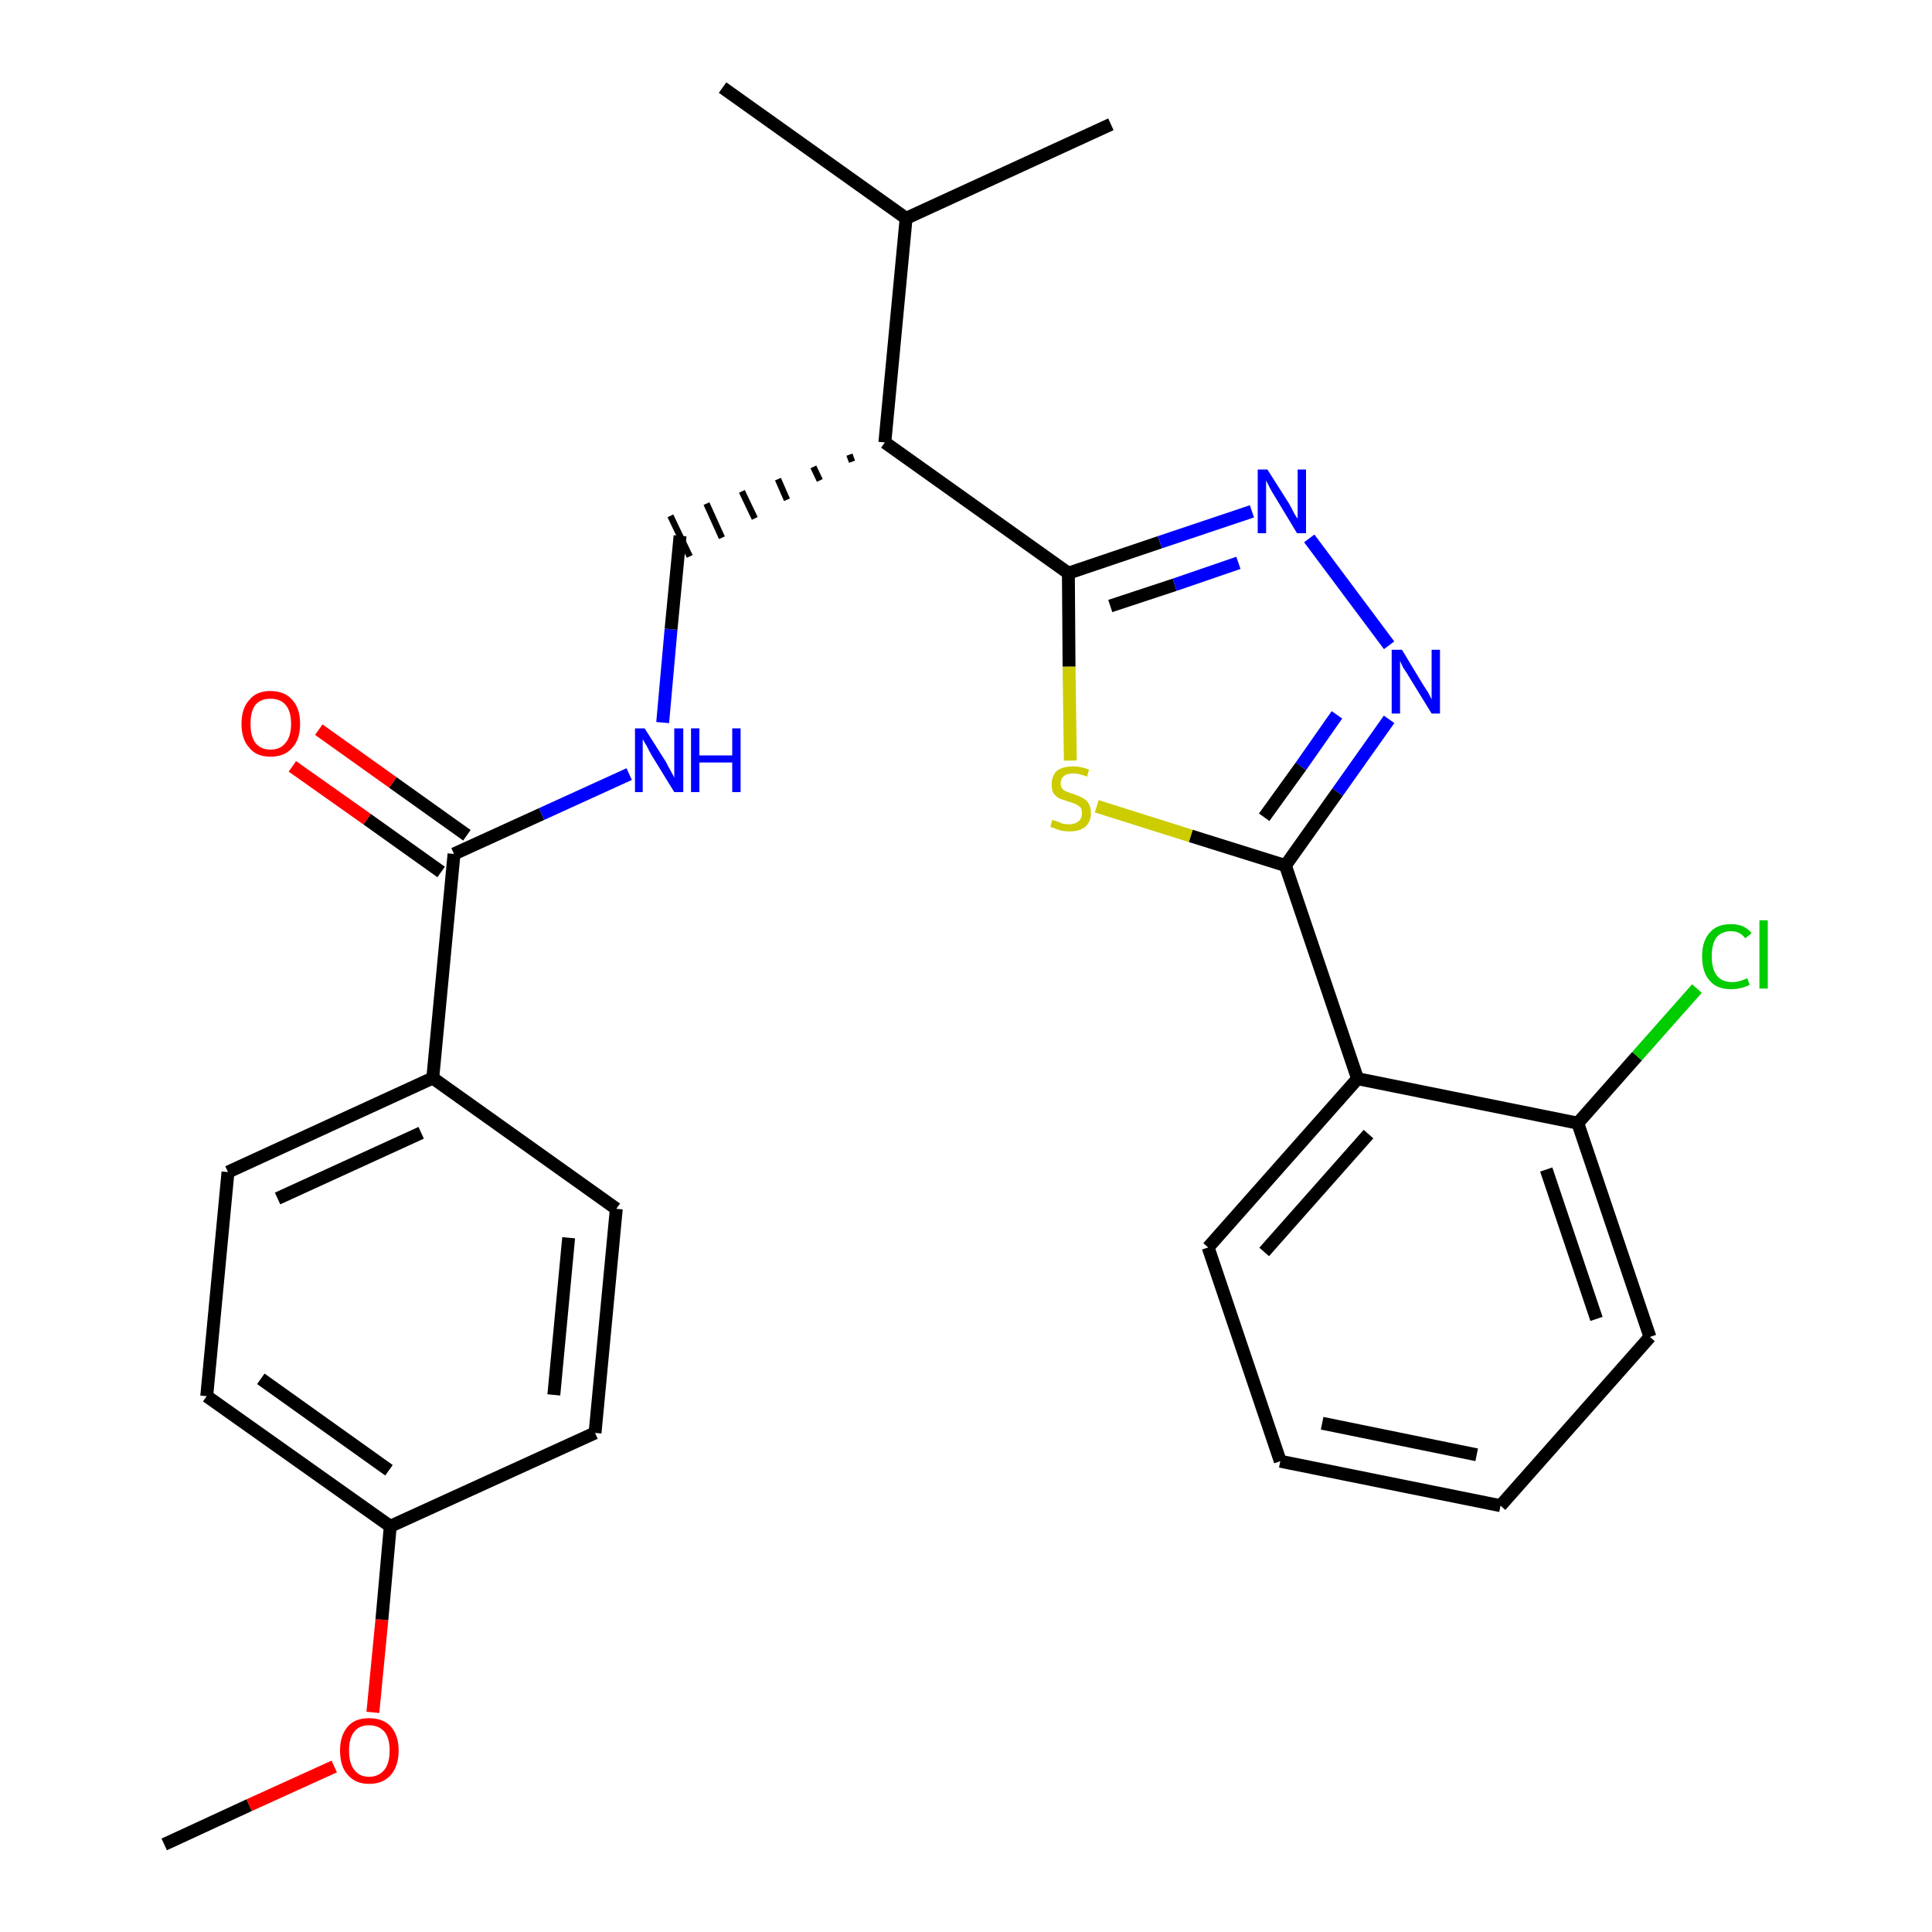 <?xml version='1.0' encoding='iso-8859-1'?>
<svg version='1.1' baseProfile='full'
              xmlns='http://www.w3.org/2000/svg'
                      xmlns:rdkit='http://www.rdkit.org/xml'
                      xmlns:xlink='http://www.w3.org/1999/xlink'
                  xml:space='preserve'
width='300px' height='300px' viewBox='0 0 300 300'>
<!-- END OF HEADER -->
<path class='bond-0 atom-0 atom-1' d='M 25.5,286.4 L 38.7,280.3' style='fill:none;fill-rule:evenodd;stroke:#000000;stroke-width:2.0px;stroke-linecap:butt;stroke-linejoin:miter;stroke-opacity:1' />
<path class='bond-0 atom-0 atom-1' d='M 38.7,280.3 L 51.9,274.3' style='fill:none;fill-rule:evenodd;stroke:#FF0000;stroke-width:2.0px;stroke-linecap:butt;stroke-linejoin:miter;stroke-opacity:1' />
<path class='bond-1 atom-1 atom-2' d='M 57.9,265.9 L 59.3,251.5' style='fill:none;fill-rule:evenodd;stroke:#FF0000;stroke-width:2.0px;stroke-linecap:butt;stroke-linejoin:miter;stroke-opacity:1' />
<path class='bond-1 atom-1 atom-2' d='M 59.3,251.5 L 60.6,237.0' style='fill:none;fill-rule:evenodd;stroke:#000000;stroke-width:2.0px;stroke-linecap:butt;stroke-linejoin:miter;stroke-opacity:1' />
<path class='bond-2 atom-2 atom-3' d='M 60.6,237.0 L 32.1,216.8' style='fill:none;fill-rule:evenodd;stroke:#000000;stroke-width:2.0px;stroke-linecap:butt;stroke-linejoin:miter;stroke-opacity:1' />
<path class='bond-2 atom-2 atom-3' d='M 60.4,228.3 L 40.5,214.1' style='fill:none;fill-rule:evenodd;stroke:#000000;stroke-width:2.0px;stroke-linecap:butt;stroke-linejoin:miter;stroke-opacity:1' />
<path class='bond-27 atom-27 atom-2' d='M 92.4,222.5 L 60.6,237.0' style='fill:none;fill-rule:evenodd;stroke:#000000;stroke-width:2.0px;stroke-linecap:butt;stroke-linejoin:miter;stroke-opacity:1' />
<path class='bond-3 atom-3 atom-4' d='M 32.1,216.8 L 35.4,182.0' style='fill:none;fill-rule:evenodd;stroke:#000000;stroke-width:2.0px;stroke-linecap:butt;stroke-linejoin:miter;stroke-opacity:1' />
<path class='bond-4 atom-4 atom-5' d='M 35.4,182.0 L 67.2,167.4' style='fill:none;fill-rule:evenodd;stroke:#000000;stroke-width:2.0px;stroke-linecap:butt;stroke-linejoin:miter;stroke-opacity:1' />
<path class='bond-4 atom-4 atom-5' d='M 43.1,186.1 L 65.4,175.9' style='fill:none;fill-rule:evenodd;stroke:#000000;stroke-width:2.0px;stroke-linecap:butt;stroke-linejoin:miter;stroke-opacity:1' />
<path class='bond-5 atom-5 atom-6' d='M 67.2,167.4 L 70.5,132.6' style='fill:none;fill-rule:evenodd;stroke:#000000;stroke-width:2.0px;stroke-linecap:butt;stroke-linejoin:miter;stroke-opacity:1' />
<path class='bond-25 atom-5 atom-26' d='M 67.2,167.4 L 95.7,187.7' style='fill:none;fill-rule:evenodd;stroke:#000000;stroke-width:2.0px;stroke-linecap:butt;stroke-linejoin:miter;stroke-opacity:1' />
<path class='bond-6 atom-6 atom-7' d='M 72.5,129.7 L 61.0,121.5' style='fill:none;fill-rule:evenodd;stroke:#000000;stroke-width:2.0px;stroke-linecap:butt;stroke-linejoin:miter;stroke-opacity:1' />
<path class='bond-6 atom-6 atom-7' d='M 61.0,121.5 L 49.5,113.3' style='fill:none;fill-rule:evenodd;stroke:#FF0000;stroke-width:2.0px;stroke-linecap:butt;stroke-linejoin:miter;stroke-opacity:1' />
<path class='bond-6 atom-6 atom-7' d='M 68.5,135.4 L 57.0,127.2' style='fill:none;fill-rule:evenodd;stroke:#000000;stroke-width:2.0px;stroke-linecap:butt;stroke-linejoin:miter;stroke-opacity:1' />
<path class='bond-6 atom-6 atom-7' d='M 57.0,127.2 L 45.4,119.0' style='fill:none;fill-rule:evenodd;stroke:#FF0000;stroke-width:2.0px;stroke-linecap:butt;stroke-linejoin:miter;stroke-opacity:1' />
<path class='bond-7 atom-6 atom-8' d='M 70.5,132.6 L 84.1,126.4' style='fill:none;fill-rule:evenodd;stroke:#000000;stroke-width:2.0px;stroke-linecap:butt;stroke-linejoin:miter;stroke-opacity:1' />
<path class='bond-7 atom-6 atom-8' d='M 84.1,126.4 L 97.7,120.2' style='fill:none;fill-rule:evenodd;stroke:#0000FF;stroke-width:2.0px;stroke-linecap:butt;stroke-linejoin:miter;stroke-opacity:1' />
<path class='bond-8 atom-8 atom-9' d='M 102.9,112.2 L 104.2,97.7' style='fill:none;fill-rule:evenodd;stroke:#0000FF;stroke-width:2.0px;stroke-linecap:butt;stroke-linejoin:miter;stroke-opacity:1' />
<path class='bond-8 atom-8 atom-9' d='M 104.2,97.7 L 105.6,83.2' style='fill:none;fill-rule:evenodd;stroke:#000000;stroke-width:2.0px;stroke-linecap:butt;stroke-linejoin:miter;stroke-opacity:1' />
<path class='bond-9 atom-10 atom-9' d='M 131.9,70.6 L 132.3,71.7' style='fill:none;fill-rule:evenodd;stroke:#000000;stroke-width:1.0px;stroke-linecap:butt;stroke-linejoin:miter;stroke-opacity:1' />
<path class='bond-9 atom-10 atom-9' d='M 126.3,72.5 L 127.3,74.6' style='fill:none;fill-rule:evenodd;stroke:#000000;stroke-width:1.0px;stroke-linecap:butt;stroke-linejoin:miter;stroke-opacity:1' />
<path class='bond-9 atom-10 atom-9' d='M 120.8,74.4 L 122.2,77.6' style='fill:none;fill-rule:evenodd;stroke:#000000;stroke-width:1.0px;stroke-linecap:butt;stroke-linejoin:miter;stroke-opacity:1' />
<path class='bond-9 atom-10 atom-9' d='M 115.2,76.3 L 117.2,80.5' style='fill:none;fill-rule:evenodd;stroke:#000000;stroke-width:1.0px;stroke-linecap:butt;stroke-linejoin:miter;stroke-opacity:1' />
<path class='bond-9 atom-10 atom-9' d='M 109.7,78.2 L 112.1,83.5' style='fill:none;fill-rule:evenodd;stroke:#000000;stroke-width:1.0px;stroke-linecap:butt;stroke-linejoin:miter;stroke-opacity:1' />
<path class='bond-9 atom-10 atom-9' d='M 104.1,80.1 L 107.1,86.4' style='fill:none;fill-rule:evenodd;stroke:#000000;stroke-width:1.0px;stroke-linecap:butt;stroke-linejoin:miter;stroke-opacity:1' />
<path class='bond-10 atom-10 atom-11' d='M 137.4,68.7 L 165.9,89.0' style='fill:none;fill-rule:evenodd;stroke:#000000;stroke-width:2.0px;stroke-linecap:butt;stroke-linejoin:miter;stroke-opacity:1' />
<path class='bond-22 atom-10 atom-23' d='M 137.4,68.7 L 140.7,33.9' style='fill:none;fill-rule:evenodd;stroke:#000000;stroke-width:2.0px;stroke-linecap:butt;stroke-linejoin:miter;stroke-opacity:1' />
<path class='bond-11 atom-11 atom-12' d='M 165.9,89.0 L 180.1,84.2' style='fill:none;fill-rule:evenodd;stroke:#000000;stroke-width:2.0px;stroke-linecap:butt;stroke-linejoin:miter;stroke-opacity:1' />
<path class='bond-11 atom-11 atom-12' d='M 180.1,84.2 L 194.4,79.4' style='fill:none;fill-rule:evenodd;stroke:#0000FF;stroke-width:2.0px;stroke-linecap:butt;stroke-linejoin:miter;stroke-opacity:1' />
<path class='bond-11 atom-11 atom-12' d='M 172.4,94.1 L 182.4,90.8' style='fill:none;fill-rule:evenodd;stroke:#000000;stroke-width:2.0px;stroke-linecap:butt;stroke-linejoin:miter;stroke-opacity:1' />
<path class='bond-11 atom-11 atom-12' d='M 182.4,90.8 L 192.3,87.4' style='fill:none;fill-rule:evenodd;stroke:#0000FF;stroke-width:2.0px;stroke-linecap:butt;stroke-linejoin:miter;stroke-opacity:1' />
<path class='bond-28 atom-22 atom-11' d='M 166.2,118.1 L 166.0,103.5' style='fill:none;fill-rule:evenodd;stroke:#CCCC00;stroke-width:2.0px;stroke-linecap:butt;stroke-linejoin:miter;stroke-opacity:1' />
<path class='bond-28 atom-22 atom-11' d='M 166.0,103.5 L 165.9,89.0' style='fill:none;fill-rule:evenodd;stroke:#000000;stroke-width:2.0px;stroke-linecap:butt;stroke-linejoin:miter;stroke-opacity:1' />
<path class='bond-12 atom-12 atom-13' d='M 203.3,83.6 L 215.7,100.2' style='fill:none;fill-rule:evenodd;stroke:#0000FF;stroke-width:2.0px;stroke-linecap:butt;stroke-linejoin:miter;stroke-opacity:1' />
<path class='bond-13 atom-13 atom-14' d='M 215.7,111.7 L 207.7,123.0' style='fill:none;fill-rule:evenodd;stroke:#0000FF;stroke-width:2.0px;stroke-linecap:butt;stroke-linejoin:miter;stroke-opacity:1' />
<path class='bond-13 atom-13 atom-14' d='M 207.7,123.0 L 199.6,134.4' style='fill:none;fill-rule:evenodd;stroke:#000000;stroke-width:2.0px;stroke-linecap:butt;stroke-linejoin:miter;stroke-opacity:1' />
<path class='bond-13 atom-13 atom-14' d='M 207.6,111.0 L 202.0,119.0' style='fill:none;fill-rule:evenodd;stroke:#0000FF;stroke-width:2.0px;stroke-linecap:butt;stroke-linejoin:miter;stroke-opacity:1' />
<path class='bond-13 atom-13 atom-14' d='M 202.0,119.0 L 196.3,126.9' style='fill:none;fill-rule:evenodd;stroke:#000000;stroke-width:2.0px;stroke-linecap:butt;stroke-linejoin:miter;stroke-opacity:1' />
<path class='bond-14 atom-14 atom-15' d='M 199.6,134.4 L 210.8,167.5' style='fill:none;fill-rule:evenodd;stroke:#000000;stroke-width:2.0px;stroke-linecap:butt;stroke-linejoin:miter;stroke-opacity:1' />
<path class='bond-21 atom-14 atom-22' d='M 199.6,134.4 L 184.9,129.8' style='fill:none;fill-rule:evenodd;stroke:#000000;stroke-width:2.0px;stroke-linecap:butt;stroke-linejoin:miter;stroke-opacity:1' />
<path class='bond-21 atom-14 atom-22' d='M 184.9,129.8 L 170.3,125.2' style='fill:none;fill-rule:evenodd;stroke:#CCCC00;stroke-width:2.0px;stroke-linecap:butt;stroke-linejoin:miter;stroke-opacity:1' />
<path class='bond-15 atom-15 atom-16' d='M 210.8,167.5 L 187.6,193.7' style='fill:none;fill-rule:evenodd;stroke:#000000;stroke-width:2.0px;stroke-linecap:butt;stroke-linejoin:miter;stroke-opacity:1' />
<path class='bond-15 atom-15 atom-16' d='M 212.5,176.1 L 196.3,194.4' style='fill:none;fill-rule:evenodd;stroke:#000000;stroke-width:2.0px;stroke-linecap:butt;stroke-linejoin:miter;stroke-opacity:1' />
<path class='bond-29 atom-20 atom-15' d='M 245.0,174.4 L 210.8,167.5' style='fill:none;fill-rule:evenodd;stroke:#000000;stroke-width:2.0px;stroke-linecap:butt;stroke-linejoin:miter;stroke-opacity:1' />
<path class='bond-16 atom-16 atom-17' d='M 187.6,193.7 L 198.8,226.9' style='fill:none;fill-rule:evenodd;stroke:#000000;stroke-width:2.0px;stroke-linecap:butt;stroke-linejoin:miter;stroke-opacity:1' />
<path class='bond-17 atom-17 atom-18' d='M 198.8,226.9 L 233.0,233.8' style='fill:none;fill-rule:evenodd;stroke:#000000;stroke-width:2.0px;stroke-linecap:butt;stroke-linejoin:miter;stroke-opacity:1' />
<path class='bond-17 atom-17 atom-18' d='M 205.3,221.0 L 229.3,225.9' style='fill:none;fill-rule:evenodd;stroke:#000000;stroke-width:2.0px;stroke-linecap:butt;stroke-linejoin:miter;stroke-opacity:1' />
<path class='bond-18 atom-18 atom-19' d='M 233.0,233.8 L 256.2,207.6' style='fill:none;fill-rule:evenodd;stroke:#000000;stroke-width:2.0px;stroke-linecap:butt;stroke-linejoin:miter;stroke-opacity:1' />
<path class='bond-19 atom-19 atom-20' d='M 256.2,207.6 L 245.0,174.4' style='fill:none;fill-rule:evenodd;stroke:#000000;stroke-width:2.0px;stroke-linecap:butt;stroke-linejoin:miter;stroke-opacity:1' />
<path class='bond-19 atom-19 atom-20' d='M 247.9,204.8 L 240.1,181.6' style='fill:none;fill-rule:evenodd;stroke:#000000;stroke-width:2.0px;stroke-linecap:butt;stroke-linejoin:miter;stroke-opacity:1' />
<path class='bond-20 atom-20 atom-21' d='M 245.0,174.4 L 254.2,164.0' style='fill:none;fill-rule:evenodd;stroke:#000000;stroke-width:2.0px;stroke-linecap:butt;stroke-linejoin:miter;stroke-opacity:1' />
<path class='bond-20 atom-20 atom-21' d='M 254.2,164.0 L 263.5,153.5' style='fill:none;fill-rule:evenodd;stroke:#00CC00;stroke-width:2.0px;stroke-linecap:butt;stroke-linejoin:miter;stroke-opacity:1' />
<path class='bond-23 atom-23 atom-24' d='M 140.7,33.9 L 112.2,13.6' style='fill:none;fill-rule:evenodd;stroke:#000000;stroke-width:2.0px;stroke-linecap:butt;stroke-linejoin:miter;stroke-opacity:1' />
<path class='bond-24 atom-23 atom-25' d='M 140.7,33.9 L 172.5,19.3' style='fill:none;fill-rule:evenodd;stroke:#000000;stroke-width:2.0px;stroke-linecap:butt;stroke-linejoin:miter;stroke-opacity:1' />
<path class='bond-26 atom-26 atom-27' d='M 95.7,187.7 L 92.4,222.5' style='fill:none;fill-rule:evenodd;stroke:#000000;stroke-width:2.0px;stroke-linecap:butt;stroke-linejoin:miter;stroke-opacity:1' />
<path class='bond-26 atom-26 atom-27' d='M 88.3,192.2 L 86.0,216.6' style='fill:none;fill-rule:evenodd;stroke:#000000;stroke-width:2.0px;stroke-linecap:butt;stroke-linejoin:miter;stroke-opacity:1' />
<path  class='atom-1' d='M 52.8 271.8
Q 52.8 269.5, 54.0 268.1
Q 55.1 266.8, 57.3 266.8
Q 59.5 266.8, 60.7 268.1
Q 61.9 269.5, 61.9 271.8
Q 61.9 274.2, 60.7 275.6
Q 59.5 277.0, 57.3 277.0
Q 55.2 277.0, 54.0 275.6
Q 52.8 274.3, 52.8 271.8
M 57.3 275.9
Q 58.8 275.9, 59.7 274.8
Q 60.5 273.8, 60.5 271.8
Q 60.5 269.9, 59.7 268.9
Q 58.8 267.9, 57.3 267.9
Q 55.8 267.9, 55.0 268.9
Q 54.2 269.9, 54.2 271.8
Q 54.2 273.8, 55.0 274.8
Q 55.8 275.9, 57.3 275.9
' fill='#FF0000'/>
<path  class='atom-7' d='M 37.5 112.4
Q 37.5 110.0, 38.7 108.7
Q 39.8 107.3, 42.0 107.3
Q 44.2 107.3, 45.4 108.7
Q 46.6 110.0, 46.6 112.4
Q 46.6 114.8, 45.4 116.1
Q 44.2 117.5, 42.0 117.5
Q 39.8 117.5, 38.7 116.1
Q 37.5 114.8, 37.5 112.4
M 42.0 116.4
Q 43.5 116.4, 44.3 115.4
Q 45.2 114.4, 45.2 112.4
Q 45.2 110.4, 44.3 109.4
Q 43.5 108.5, 42.0 108.5
Q 40.5 108.5, 39.7 109.4
Q 38.9 110.4, 38.9 112.4
Q 38.9 114.4, 39.7 115.4
Q 40.5 116.4, 42.0 116.4
' fill='#FF0000'/>
<path  class='atom-8' d='M 100.1 113.1
L 103.4 118.3
Q 103.7 118.9, 104.2 119.8
Q 104.7 120.7, 104.7 120.8
L 104.7 113.1
L 106.1 113.1
L 106.1 123.0
L 104.7 123.0
L 101.2 117.3
Q 100.8 116.6, 100.4 115.8
Q 100.0 115.1, 99.8 114.8
L 99.8 123.0
L 98.6 123.0
L 98.6 113.1
L 100.1 113.1
' fill='#0000FF'/>
<path  class='atom-8' d='M 107.3 113.1
L 108.6 113.1
L 108.6 117.3
L 113.7 117.3
L 113.7 113.1
L 115.0 113.1
L 115.0 123.0
L 113.7 123.0
L 113.7 118.4
L 108.6 118.4
L 108.6 123.0
L 107.3 123.0
L 107.3 113.1
' fill='#0000FF'/>
<path  class='atom-12' d='M 196.8 72.9
L 200.1 78.1
Q 200.4 78.6, 200.9 79.6
Q 201.4 80.5, 201.5 80.5
L 201.5 72.9
L 202.8 72.9
L 202.8 82.8
L 201.4 82.8
L 197.9 77.0
Q 197.5 76.4, 197.1 75.6
Q 196.7 74.8, 196.6 74.6
L 196.6 82.8
L 195.3 82.8
L 195.3 72.9
L 196.8 72.9
' fill='#0000FF'/>
<path  class='atom-13' d='M 217.7 100.9
L 220.9 106.2
Q 221.2 106.7, 221.8 107.6
Q 222.3 108.6, 222.3 108.6
L 222.3 100.9
L 223.6 100.9
L 223.6 110.8
L 222.3 110.8
L 218.8 105.1
Q 218.4 104.4, 217.9 103.7
Q 217.5 102.9, 217.4 102.6
L 217.4 110.8
L 216.1 110.8
L 216.1 100.9
L 217.7 100.9
' fill='#0000FF'/>
<path  class='atom-21' d='M 264.3 148.5
Q 264.3 146.1, 265.5 144.8
Q 266.6 143.5, 268.8 143.5
Q 270.9 143.5, 272.0 144.9
L 271.0 145.7
Q 270.2 144.6, 268.8 144.6
Q 267.3 144.6, 266.5 145.6
Q 265.8 146.6, 265.8 148.5
Q 265.8 150.5, 266.6 151.5
Q 267.4 152.5, 269.0 152.5
Q 270.1 152.5, 271.3 151.9
L 271.7 152.9
Q 271.2 153.2, 270.4 153.4
Q 269.7 153.6, 268.8 153.6
Q 266.6 153.6, 265.5 152.3
Q 264.3 151.0, 264.3 148.5
' fill='#00CC00'/>
<path  class='atom-21' d='M 273.2 142.9
L 274.5 142.9
L 274.5 153.5
L 273.2 153.5
L 273.2 142.9
' fill='#00CC00'/>
<path  class='atom-22' d='M 163.4 127.3
Q 163.6 127.4, 164.0 127.5
Q 164.5 127.7, 165.0 127.9
Q 165.5 128.0, 166.0 128.0
Q 166.9 128.0, 167.5 127.5
Q 168.0 127.1, 168.0 126.3
Q 168.0 125.7, 167.8 125.4
Q 167.5 125.1, 167.1 124.9
Q 166.7 124.7, 166.0 124.5
Q 165.1 124.2, 164.5 124.0
Q 164.0 123.7, 163.6 123.2
Q 163.3 122.7, 163.3 121.8
Q 163.3 120.5, 164.1 119.7
Q 165.0 119.0, 166.7 119.0
Q 167.8 119.0, 169.1 119.5
L 168.8 120.6
Q 167.6 120.1, 166.7 120.1
Q 165.7 120.1, 165.2 120.5
Q 164.7 120.9, 164.7 121.6
Q 164.7 122.1, 164.9 122.4
Q 165.2 122.8, 165.6 122.9
Q 166.0 123.1, 166.7 123.3
Q 167.6 123.6, 168.1 123.9
Q 168.7 124.2, 169.0 124.7
Q 169.4 125.3, 169.4 126.3
Q 169.4 127.6, 168.5 128.4
Q 167.6 129.1, 166.1 129.1
Q 165.2 129.1, 164.5 128.9
Q 163.9 128.7, 163.1 128.4
L 163.4 127.3
' fill='#CCCC00'/>
</svg>
